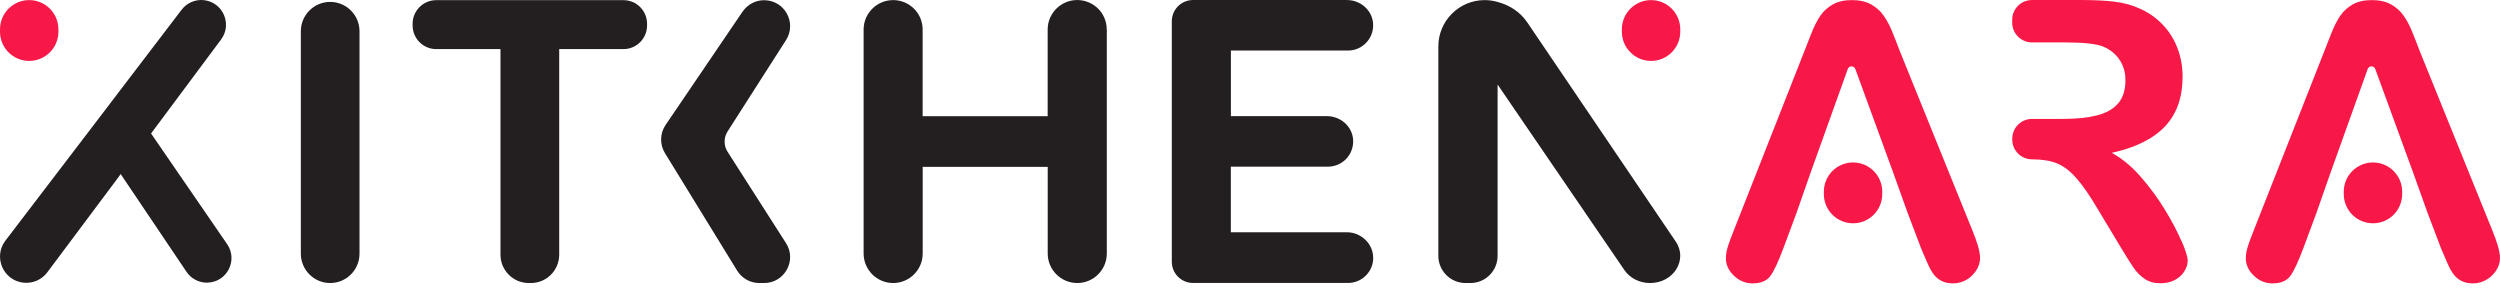 <svg width="221" height="26" viewBox="0 0 221 26" fill="none" xmlns="http://www.w3.org/2000/svg">
<path d="M31.781 2.764C31.781 1.331 30.619 0.168 29.187 0.168C27.755 0.168 26.594 1.331 26.594 2.764V22.424C26.594 23.857 27.755 25.02 29.187 25.02C30.619 25.02 31.781 23.857 31.781 22.424V2.764Z" fill="#231F20"/>
<path d="M57.201 2.101V2.251C57.201 3.407 56.264 4.34 55.113 4.34H49.434V22.512C49.434 23.895 48.315 25.02 46.931 25.02H46.75C45.366 25.02 44.242 23.901 44.242 22.512V4.34H38.563C37.407 4.34 36.475 3.402 36.475 2.251V2.101C36.475 0.946 37.413 0.013 38.563 0.013H55.113C56.269 0.013 57.201 0.951 57.201 2.101Z" fill="#231F20"/>
<path d="M97.842 2.619V22.408C97.842 23.849 96.671 25.02 95.23 25.02C93.79 25.02 92.618 23.849 92.618 22.408V14.749H81.566V22.408C81.566 23.849 80.395 25.02 78.954 25.02C77.514 25.02 76.343 23.849 76.343 22.408V2.619C76.343 1.179 77.514 0.008 78.954 0.008C79.675 0.008 80.328 0.303 80.799 0.769C81.271 1.241 81.561 1.894 81.561 2.614V10.273H92.613V2.614C92.613 1.174 93.784 0.002 95.225 0.002C95.95 0.002 96.598 0.298 97.075 0.764C97.546 1.236 97.836 1.889 97.836 2.609L97.842 2.619Z" fill="#231F20"/>
<path d="M121.392 22.802C121.392 23.413 121.138 23.963 120.739 24.361C120.335 24.766 119.781 25.014 119.159 25.014H105.464C104.427 25.014 103.588 24.175 103.588 23.139V1.878C103.588 0.842 104.427 0.002 105.464 0.002H119.071C120.257 0.002 121.299 0.894 121.382 2.075C121.428 2.754 121.175 3.376 120.734 3.816C120.33 4.22 119.775 4.469 119.154 4.469H108.811V10.267H117.304C118.49 10.267 119.532 11.159 119.615 12.34C119.661 13.019 119.408 13.641 118.967 14.081C118.563 14.485 118.003 14.734 117.387 14.734H108.806V20.532H119.071C120.309 20.532 121.397 21.548 121.387 22.786L121.392 22.802Z" fill="#231F20"/>
<path d="M65.653 1.013L58.839 11.045C58.331 11.791 58.31 12.765 58.782 13.537L65.165 23.926C65.585 24.605 66.321 25.02 67.119 25.02H67.549C69.363 25.02 70.461 23.014 69.482 21.491L64.321 13.423C63.969 12.874 63.969 12.164 64.321 11.615L69.482 3.547C70.461 2.018 69.363 0.018 67.549 0.018C66.787 0.018 66.078 0.396 65.653 1.023V1.013Z" fill="#231F20"/>
<path d="M174.297 20.211L167.97 4.583C167.675 3.801 167.426 3.179 167.234 2.707C167.043 2.241 166.804 1.8 166.525 1.396C166.245 0.987 165.877 0.655 165.416 0.396C164.96 0.137 164.39 0.008 163.706 0.008C163.022 0.008 162.467 0.137 162.011 0.396C161.555 0.655 161.187 0.992 160.902 1.412C160.623 1.832 160.358 2.355 160.11 2.987C159.861 3.619 159.648 4.163 159.472 4.614L153.28 20.34C153.026 20.968 152.845 21.46 152.736 21.812C152.627 22.165 152.57 22.506 152.57 22.838C152.57 23.413 152.809 23.921 153.28 24.372C153.752 24.823 154.301 25.051 154.918 25.051C155.643 25.051 156.166 24.838 156.488 24.413C156.809 23.988 157.192 23.17 157.643 21.962L158.799 18.859L160.089 15.174L163.343 6.101C163.457 5.79 163.897 5.79 164.011 6.101L167.328 15.174L168.649 18.859L169.805 21.9C169.96 22.273 170.141 22.709 170.359 23.196C170.571 23.688 170.774 24.051 170.96 24.284C171.147 24.522 171.38 24.709 171.654 24.843C171.929 24.983 172.261 25.051 172.644 25.051C173.281 25.051 173.903 24.792 174.349 24.336C174.795 23.88 175.038 23.361 175.038 22.802C175.038 22.242 174.789 21.398 174.297 20.206V20.211Z" fill="#F81848"/>
<path d="M220.259 20.211L213.932 4.583C213.637 3.801 213.388 3.179 213.196 2.707C213.005 2.241 212.766 1.8 212.486 1.396C212.207 0.987 211.839 0.655 211.378 0.396C210.922 0.137 210.352 0.008 209.668 0.008C208.984 0.008 208.429 0.137 207.973 0.396C207.517 0.655 207.149 0.992 206.864 1.412C206.585 1.832 206.32 2.355 206.072 2.987C205.823 3.619 205.61 4.163 205.434 4.614L199.242 20.34C198.988 20.968 198.807 21.46 198.698 21.812C198.589 22.165 198.532 22.506 198.532 22.838C198.532 23.413 198.771 23.921 199.242 24.372C199.714 24.823 200.263 25.051 200.88 25.051C201.605 25.051 202.128 24.838 202.45 24.413C202.771 23.988 203.154 23.17 203.605 21.962L204.761 18.859L206.051 15.174L209.305 6.101C209.419 5.79 209.859 5.79 209.973 6.101L213.29 15.174L214.611 18.859L215.766 21.9C215.922 22.273 216.103 22.709 216.321 23.196C216.533 23.688 216.735 24.051 216.922 24.284C217.109 24.522 217.342 24.709 217.616 24.843C217.891 24.983 218.223 25.051 218.606 25.051C219.243 25.051 219.865 24.792 220.311 24.336C220.772 23.869 221 23.361 221 22.802C221 22.242 220.751 21.398 220.259 20.206V20.211Z" fill="#F81848"/>
<path d="M192.848 21.33C192.495 20.496 192.003 19.563 191.371 18.527C190.739 17.491 190.019 16.517 189.21 15.594C188.402 14.677 187.557 13.983 186.676 13.511C188.78 13.05 190.35 12.273 191.387 11.174C192.423 10.076 192.941 8.609 192.941 6.775C192.941 5.878 192.786 5.029 192.48 4.231C192.174 3.433 191.723 2.728 191.127 2.122C190.532 1.516 189.853 1.054 189.081 0.728C188.443 0.438 187.723 0.246 186.93 0.148C186.138 0.054 185.179 0.002 184.06 0.002H179.624C178.66 0.002 177.878 0.785 177.878 1.749V2.003C177.878 2.966 178.66 3.749 179.624 3.749H182.479C184.194 3.749 185.34 3.873 185.92 4.117C186.537 4.376 187.018 4.764 187.366 5.283C187.713 5.801 187.889 6.407 187.889 7.086C187.889 7.962 187.671 8.646 187.241 9.143C186.811 9.64 186.184 9.993 185.371 10.2C184.552 10.407 183.547 10.511 182.35 10.511H179.629C178.666 10.511 177.883 11.293 177.883 12.257V12.34C177.883 13.304 178.666 14.086 179.629 14.086C180.515 14.086 181.246 14.205 181.832 14.439C182.412 14.672 182.987 15.112 183.552 15.75C184.117 16.387 184.759 17.32 185.474 18.537L187.474 21.864C187.946 22.646 188.319 23.242 188.594 23.646C188.868 24.051 189.195 24.382 189.578 24.646C189.956 24.911 190.428 25.04 190.988 25.04C191.459 25.04 191.874 24.947 192.231 24.766C192.589 24.579 192.874 24.331 193.081 24.009C193.288 23.688 193.392 23.367 193.392 23.045C193.392 22.724 193.216 22.159 192.863 21.325L192.848 21.33Z" fill="#F81848"/>
<path d="M145.866 25.02C144.938 25.02 144.083 24.59 143.596 23.875L132.388 7.474V22.615C132.388 23.942 131.315 25.02 129.989 25.02H129.554C128.227 25.02 127.149 23.942 127.149 22.615V4.106C127.149 1.842 128.989 0.008 131.248 0.008C131.637 0.008 132.02 0.065 132.388 0.173C133.466 0.453 134.404 1.085 135.005 1.971L148.14 21.361C149.223 22.962 147.949 25.02 145.871 25.02H145.866Z" fill="#231F20"/>
<path d="M166.39 17.159V16.941C166.39 15.517 165.235 14.361 163.81 14.361C162.385 14.361 161.229 15.517 161.229 16.941V17.159C161.229 18.584 162.385 19.739 163.81 19.739C165.235 19.739 166.39 18.584 166.39 17.159Z" fill="#F81848"/>
<path d="M212.351 17.159V16.941C212.351 15.517 211.196 14.361 209.771 14.361C208.346 14.361 207.19 15.517 207.19 16.941V17.159C207.19 18.584 208.346 19.739 209.771 19.739C211.196 19.739 212.351 18.584 212.351 17.159Z" fill="#F81848"/>
<path d="M148.534 2.806V2.588C148.534 1.163 147.378 0.008 145.954 0.008C144.529 0.008 143.373 1.163 143.373 2.588V2.806C143.373 4.231 144.529 5.386 145.954 5.386C147.378 5.386 148.534 4.231 148.534 2.806Z" fill="#F81848"/>
<path d="M5.162 2.806V2.588C5.162 1.163 4.006 0.008 2.581 0.008C1.156 0.008 0.001 1.163 0.001 2.588V2.806C0.001 4.231 1.156 5.386 2.581 5.386C4.006 5.386 5.162 4.231 5.162 2.806Z" fill="#F81848"/>
<path d="M18.37 24.988C17.619 25.014 16.909 24.652 16.489 24.03L11.173 16.138L10.67 15.387L10.556 15.542L10.38 15.781L10.266 15.936L4.183 24.071C3.706 24.714 2.929 25.061 2.126 24.994C0.302 24.838 -0.631 22.729 0.478 21.273L7.976 11.454L10.002 8.796L10.929 7.578L16.054 0.863C16.51 0.267 17.235 -0.055 17.976 0.008C19.686 0.158 20.567 2.122 19.541 3.495L13.619 11.444L13.463 11.651L13.354 11.801L20.08 21.584C21.049 22.999 20.08 24.926 18.365 24.983L18.37 24.988Z" fill="#231F20"/>
</svg>
